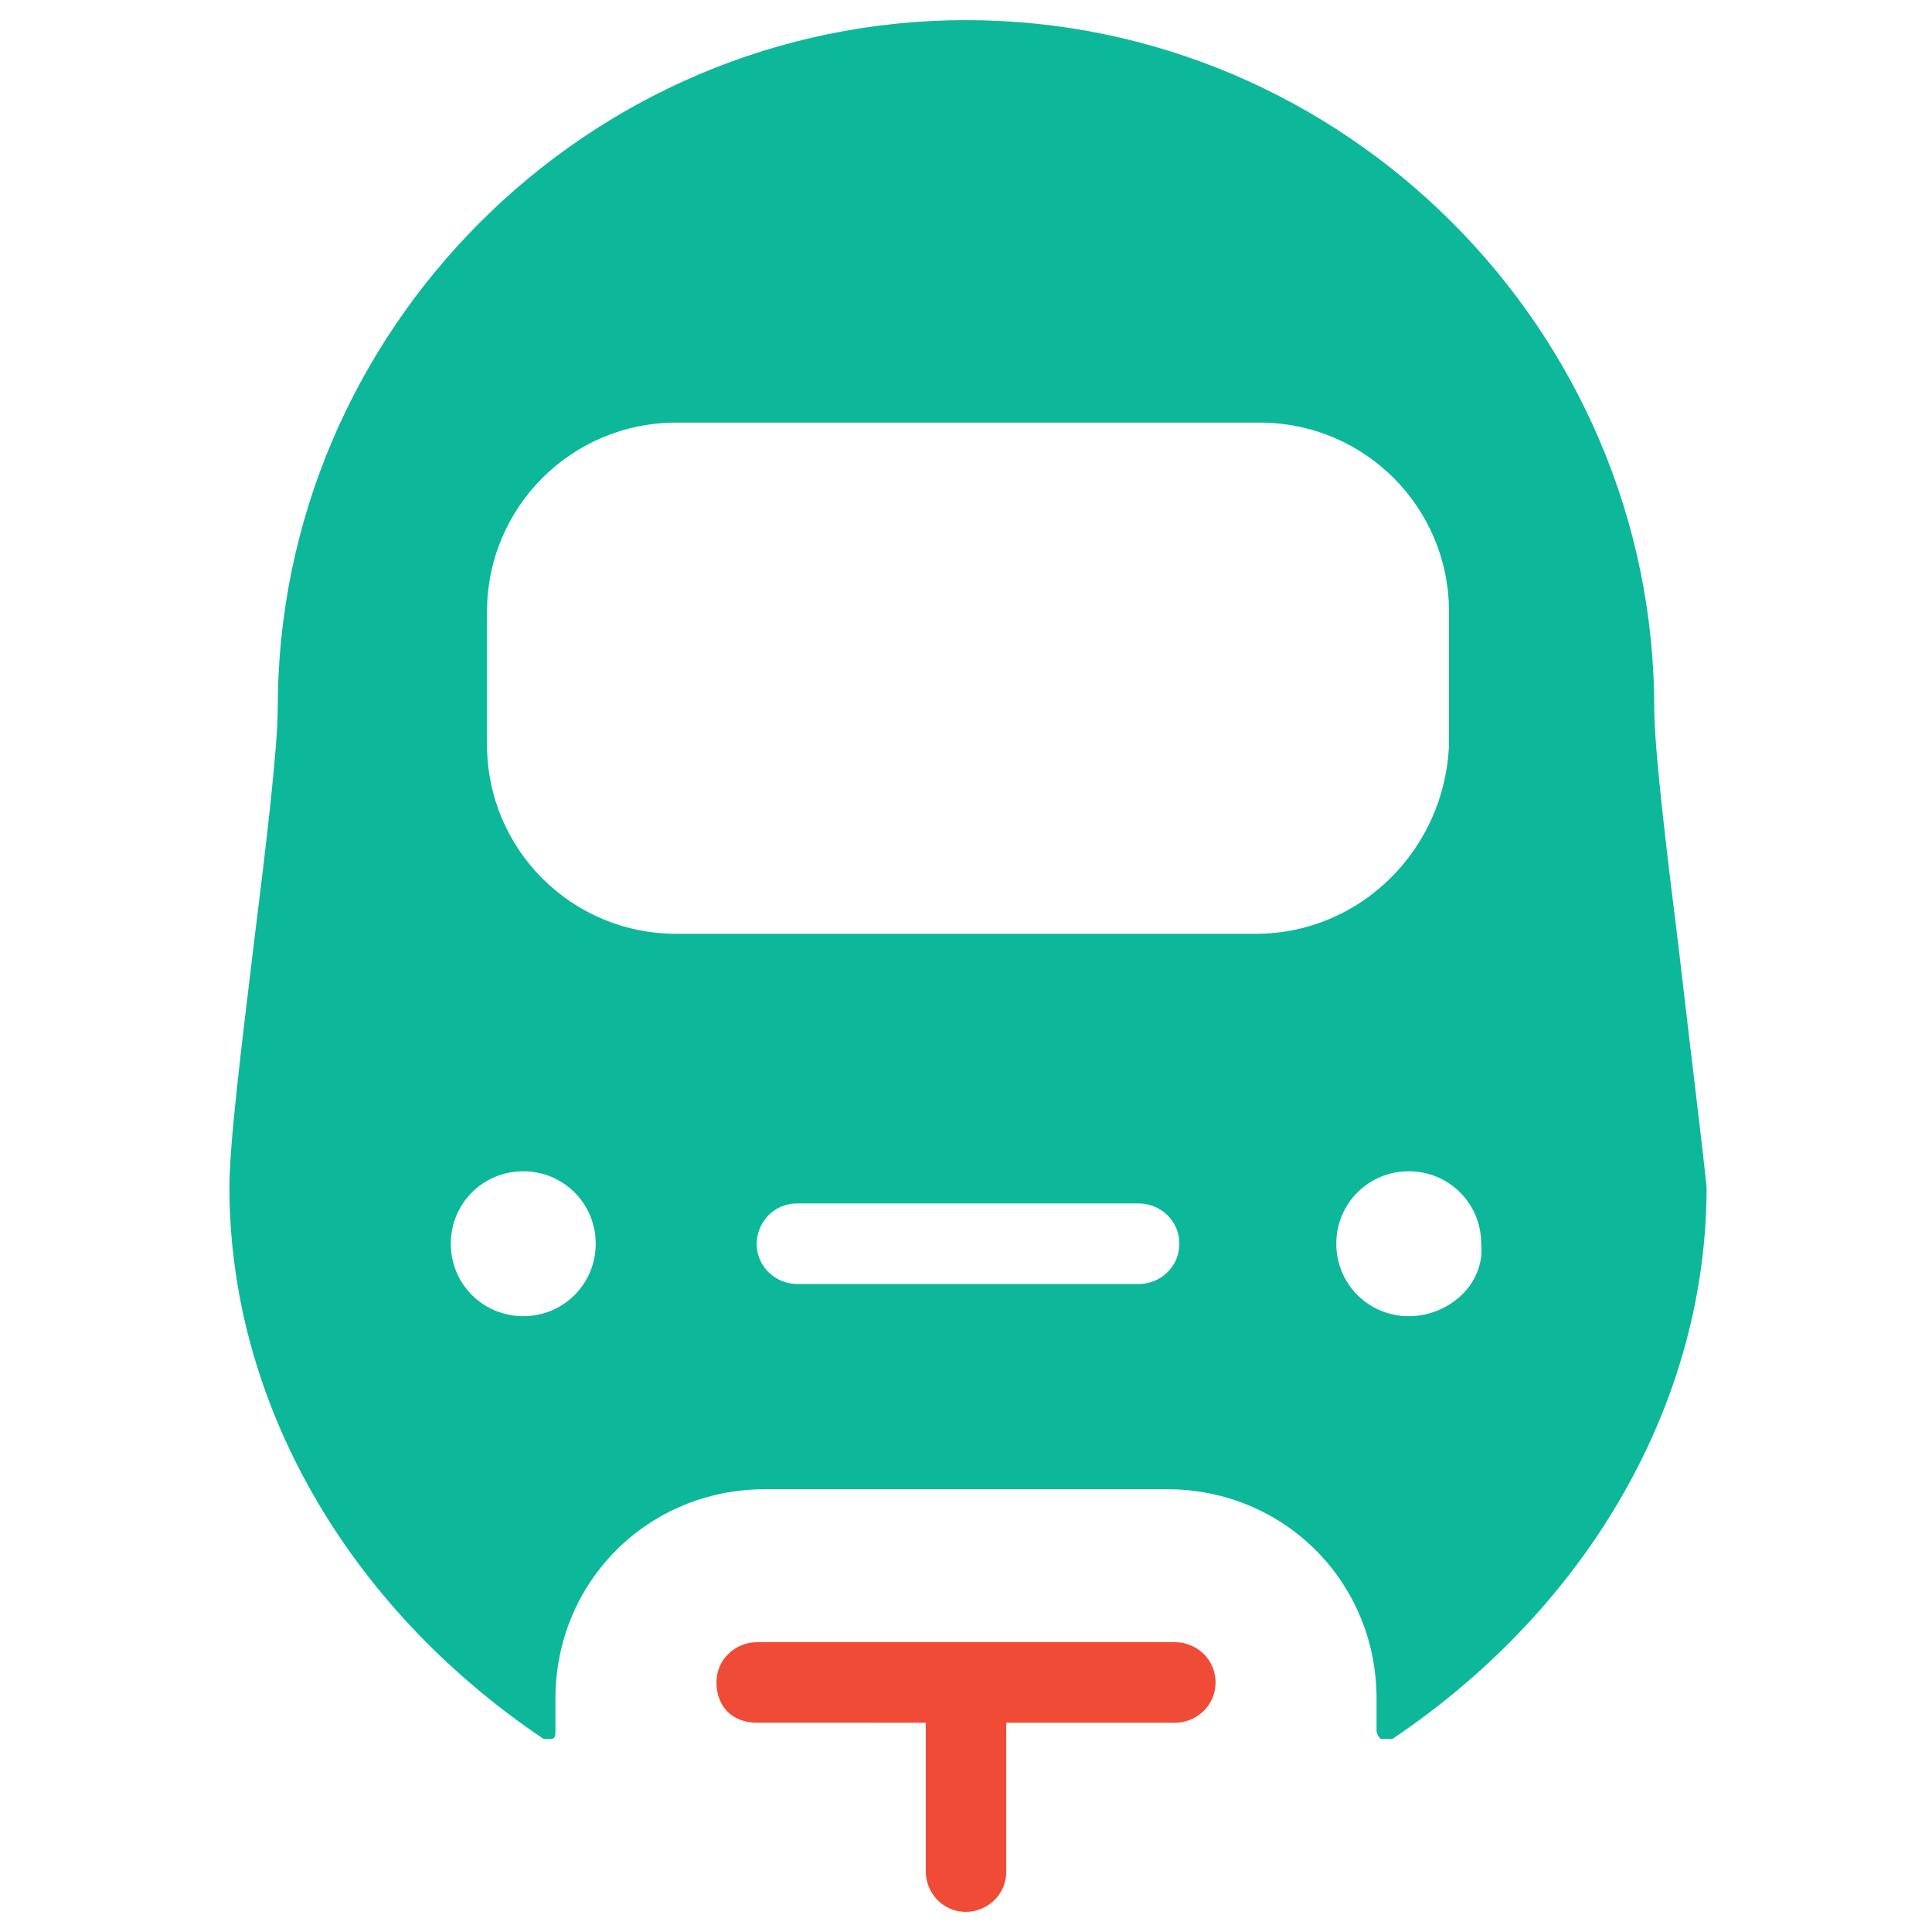 <?xml version="1.0" encoding="utf-8"?>
<!-- Generator: Adobe Illustrator 18.0.0, SVG Export Plug-In . SVG Version: 6.00 Build 0)  -->
<!DOCTYPE svg PUBLIC "-//W3C//DTD SVG 1.1//EN" "http://www.w3.org/Graphics/SVG/1.1/DTD/svg11.dtd">
<svg version="1.1" id="Layer_1" xmlns="http://www.w3.org/2000/svg" xmlns:xlink="http://www.w3.org/1999/xlink" x="0px" y="0px"
	 viewBox="0 0 48 48" enable-background="new 0 0 48 48" xml:space="preserve">
<g>
	<path fill="#0DB89A" d="M41.7,23.5c-0.3-2.4-0.6-4.9-0.6-5.9c0-9.4-7.7-17.1-17.1-17.1S6.9,8.2,6.9,17.6c0,1-0.3,3.5-0.6,5.9
		c-0.3,2.5-0.6,4.9-0.6,6c0,5.3,2.9,10.4,7.8,13.7c0,0,0.1,0,0.1,0c0,0,0.1,0,0.1,0c0.1,0,0.1-0.1,0.1-0.2v-0.8
		c0-2.9,2.3-5.2,5.2-5.2H29c2.9,0,5.2,2.3,5.2,5.2v0.8c0,0.1,0.1,0.2,0.1,0.2c0.1,0,0.2,0,0.3,0c4.9-3.3,7.8-8.4,7.8-13.7
		C42.3,28.5,42,26.1,41.7,23.5z M13,32.7c-1,0-1.8-0.8-1.8-1.8c0-1,0.8-1.8,1.8-1.8c1,0,1.8,0.8,1.8,1.8C14.8,31.9,14,32.7,13,32.7z
		 M28.3,31.9h-8.5c-0.5,0-1-0.4-1-1c0-0.5,0.4-1,1-1h8.5c0.5,0,1,0.4,1,1C29.3,31.5,28.8,31.9,28.3,31.9z M31.2,23.2H16.8
		c-2.6,0-4.7-2.1-4.7-4.7v-3.3c0-2.6,2.1-4.7,4.7-4.7h14.5c2.6,0,4.7,2.1,4.7,4.7v3.3C35.9,21.1,33.8,23.2,31.2,23.2z M35,32.7
		c-1,0-1.8-0.8-1.8-1.8c0-1,0.8-1.8,1.8-1.8s1.8,0.8,1.8,1.8C36.9,31.9,36,32.7,35,32.7z"/>
	<path fill="#F04B36" d="M29.2,40.8H18.8c-0.5,0-1,0.4-1,1s0.4,1,1,1H23v3.7c0,0.5,0.4,1,1,1c0.5,0,1-0.4,1-1v-3.7h4.2
		c0.5,0,1-0.4,1-1S29.7,40.8,29.2,40.8z"/>
</g>
</svg>
